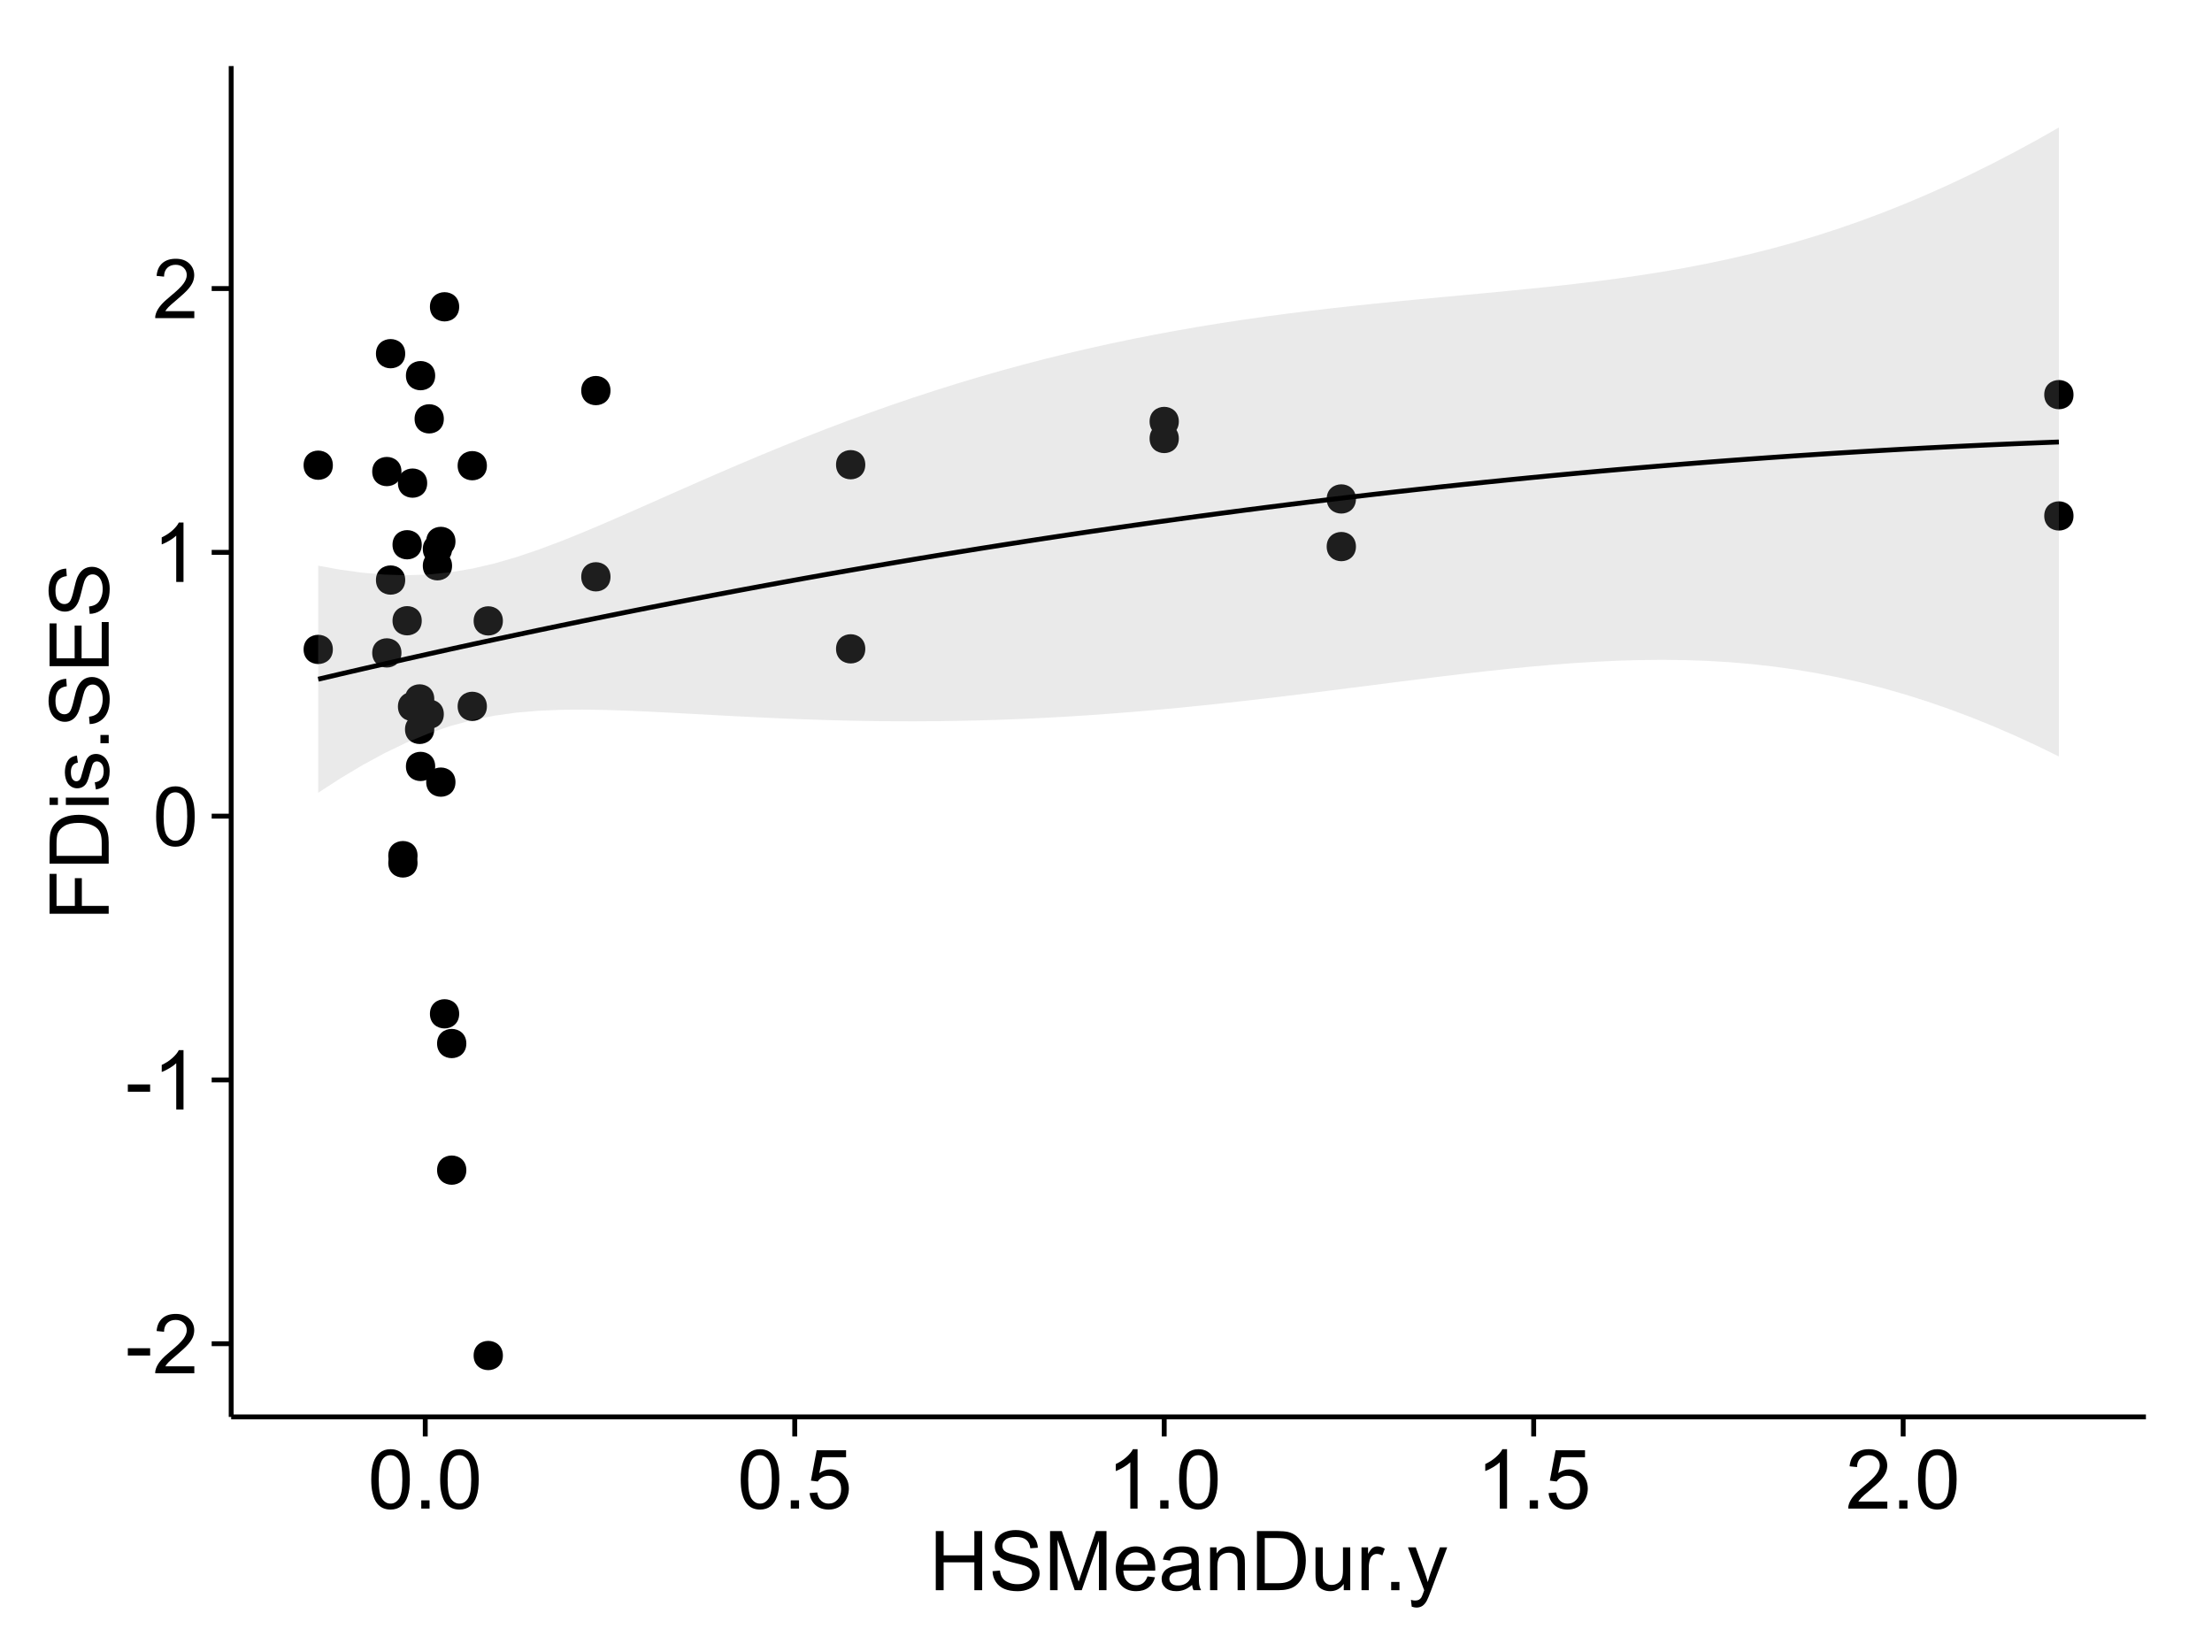 <?xml version="1.0" encoding="UTF-8"?>
<svg xmlns="http://www.w3.org/2000/svg" xmlns:xlink="http://www.w3.org/1999/xlink" width="482pt" height="360pt" viewBox="0 0 482 360" version="1.1">
<defs>
<g>
<symbol overflow="visible" id="glyph0-0">
<path style="stroke:none;" d="M 0.57 -3.867 L 0.57 -5.457 L 5.43 -5.457 L 5.43 -3.867 Z M 0.57 -3.867 "/>
</symbol>
<symbol overflow="visible" id="glyph0-1">
<path style="stroke:none;" d="M 9.062 -1.52 L 9.062 0 L 0.547 0 C 0.531 -0.379 0.594 -0.742 0.73 -1.098 C 0.945 -1.676 1.293 -2.25 1.77 -2.812 C 2.246 -3.375 2.934 -4.023 3.84 -4.766 C 5.238 -5.906 6.188 -6.816 6.68 -7.492 C 7.172 -8.16 7.418 -8.793 7.418 -9.395 C 7.418 -10.02 7.191 -10.551 6.746 -10.98 C 6.293 -11.41 5.711 -11.625 4.992 -11.629 C 4.23 -11.625 3.621 -11.395 3.164 -10.941 C 2.703 -10.48 2.469 -9.848 2.469 -9.043 L 0.844 -9.211 C 0.953 -10.422 1.371 -11.344 2.102 -11.984 C 2.824 -12.617 3.801 -12.938 5.027 -12.938 C 6.262 -12.938 7.238 -12.594 7.961 -11.91 C 8.68 -11.223 9.039 -10.371 9.043 -9.359 C 9.039 -8.84 8.934 -8.336 8.727 -7.84 C 8.512 -7.34 8.164 -6.812 7.676 -6.266 C 7.188 -5.711 6.375 -4.957 5.238 -4 C 4.285 -3.199 3.676 -2.66 3.41 -2.379 C 3.141 -2.094 2.918 -1.805 2.742 -1.52 Z M 9.062 -1.52 "/>
</symbol>
<symbol overflow="visible" id="glyph0-2">
<path style="stroke:none;" d="M 6.707 0 L 5.125 0 L 5.125 -10.082 C 4.742 -9.715 4.242 -9.352 3.625 -8.988 C 3.004 -8.625 2.449 -8.352 1.961 -8.172 L 1.961 -9.703 C 2.844 -10.117 3.617 -10.621 4.281 -11.215 C 4.941 -11.805 5.41 -12.379 5.688 -12.938 L 6.707 -12.938 Z M 6.707 0 "/>
</symbol>
<symbol overflow="visible" id="glyph0-3">
<path style="stroke:none;" d="M 0.746 -6.355 C 0.742 -7.875 0.898 -9.102 1.215 -10.031 C 1.527 -10.961 1.996 -11.676 2.613 -12.18 C 3.23 -12.684 4.008 -12.938 4.949 -12.938 C 5.637 -12.938 6.242 -12.797 6.766 -12.52 C 7.285 -12.238 7.715 -11.836 8.059 -11.316 C 8.395 -10.789 8.664 -10.152 8.859 -9.398 C 9.051 -8.645 9.145 -7.629 9.148 -6.355 C 9.145 -4.84 8.992 -3.617 8.684 -2.691 C 8.371 -1.762 7.906 -1.047 7.289 -0.539 C 6.672 -0.035 5.891 0.215 4.949 0.219 C 3.703 0.215 2.727 -0.227 2.023 -1.117 C 1.168 -2.188 0.742 -3.934 0.746 -6.355 Z M 2.375 -6.355 C 2.371 -4.234 2.621 -2.824 3.117 -2.129 C 3.609 -1.426 4.219 -1.078 4.949 -1.082 C 5.672 -1.078 6.281 -1.43 6.781 -2.137 C 7.273 -2.836 7.523 -4.242 7.523 -6.355 C 7.523 -8.473 7.273 -9.883 6.781 -10.582 C 6.281 -11.277 5.664 -11.625 4.93 -11.629 C 4.199 -11.625 3.621 -11.316 3.191 -10.703 C 2.645 -9.918 2.371 -8.469 2.375 -6.355 Z M 2.375 -6.355 "/>
</symbol>
<symbol overflow="visible" id="glyph0-4">
<path style="stroke:none;" d="M 1.633 0 L 1.633 -1.801 L 3.438 -1.801 L 3.438 0 Z M 1.633 0 "/>
</symbol>
<symbol overflow="visible" id="glyph0-5">
<path style="stroke:none;" d="M 0.746 -3.375 L 2.406 -3.516 C 2.527 -2.707 2.812 -2.098 3.266 -1.691 C 3.711 -1.281 4.254 -1.078 4.887 -1.082 C 5.648 -1.078 6.293 -1.363 6.82 -1.941 C 7.344 -2.512 7.605 -3.273 7.609 -4.227 C 7.605 -5.125 7.352 -5.84 6.848 -6.363 C 6.34 -6.883 5.676 -7.141 4.859 -7.145 C 4.344 -7.141 3.887 -7.027 3.48 -6.797 C 3.07 -6.566 2.746 -6.266 2.516 -5.898 L 1.027 -6.09 L 2.277 -12.711 L 8.684 -12.711 L 8.684 -11.195 L 3.543 -11.195 L 2.848 -7.734 C 3.621 -8.273 4.43 -8.543 5.281 -8.543 C 6.402 -8.543 7.352 -8.152 8.129 -7.371 C 8.898 -6.59 9.285 -5.586 9.289 -4.367 C 9.285 -3.195 8.945 -2.188 8.27 -1.344 C 7.441 -0.301 6.316 0.215 4.887 0.219 C 3.715 0.215 2.758 -0.109 2.016 -0.766 C 1.273 -1.418 0.848 -2.289 0.746 -3.375 Z M 0.746 -3.375 "/>
</symbol>
<symbol overflow="visible" id="glyph0-6">
<path style="stroke:none;" d="M 1.441 0 L 1.441 -12.883 L 3.148 -12.883 L 3.148 -7.594 L 9.844 -7.594 L 9.844 -12.883 L 11.547 -12.883 L 11.547 0 L 9.844 0 L 9.844 -6.074 L 3.148 -6.074 L 3.148 0 Z M 1.441 0 "/>
</symbol>
<symbol overflow="visible" id="glyph0-7">
<path style="stroke:none;" d="M 0.809 -4.141 L 2.418 -4.281 C 2.492 -3.633 2.668 -3.102 2.949 -2.691 C 3.223 -2.277 3.656 -1.945 4.246 -1.691 C 4.828 -1.434 5.488 -1.305 6.223 -1.309 C 6.871 -1.305 7.445 -1.402 7.945 -1.598 C 8.441 -1.789 8.809 -2.055 9.055 -2.395 C 9.297 -2.727 9.422 -3.094 9.422 -3.5 C 9.422 -3.898 9.305 -4.25 9.07 -4.555 C 8.836 -4.852 8.449 -5.105 7.91 -5.316 C 7.562 -5.449 6.797 -5.66 5.613 -5.945 C 4.43 -6.227 3.602 -6.496 3.129 -6.75 C 2.512 -7.07 2.051 -7.469 1.754 -7.949 C 1.449 -8.422 1.301 -8.957 1.301 -9.555 C 1.301 -10.203 1.484 -10.812 1.852 -11.379 C 2.219 -11.941 2.758 -12.367 3.469 -12.664 C 4.18 -12.953 4.969 -13.102 5.836 -13.105 C 6.789 -13.102 7.629 -12.945 8.363 -12.641 C 9.09 -12.328 9.652 -11.879 10.043 -11.285 C 10.434 -10.688 10.645 -10.008 10.68 -9.254 L 9.043 -9.133 C 8.953 -9.941 8.656 -10.555 8.152 -10.977 C 7.641 -11.391 6.895 -11.602 5.906 -11.602 C 4.875 -11.602 4.121 -11.41 3.652 -11.035 C 3.176 -10.652 2.941 -10.199 2.945 -9.668 C 2.941 -9.203 3.109 -8.82 3.445 -8.523 C 3.773 -8.223 4.629 -7.918 6.016 -7.605 C 7.398 -7.293 8.348 -7.02 8.867 -6.785 C 9.613 -6.438 10.168 -5.996 10.527 -5.469 C 10.883 -4.938 11.062 -4.328 11.066 -3.641 C 11.062 -2.949 10.867 -2.305 10.477 -1.699 C 10.082 -1.09 9.516 -0.617 8.781 -0.285 C 8.043 0.051 7.215 0.215 6.301 0.219 C 5.133 0.215 4.156 0.051 3.371 -0.289 C 2.578 -0.625 1.961 -1.137 1.516 -1.824 C 1.066 -2.504 0.832 -3.277 0.809 -4.141 Z M 0.809 -4.141 "/>
</symbol>
<symbol overflow="visible" id="glyph0-8">
<path style="stroke:none;" d="M 1.336 0 L 1.336 -12.883 L 3.902 -12.883 L 6.953 -3.762 C 7.23 -2.91 7.434 -2.273 7.566 -1.855 C 7.711 -2.32 7.941 -3.008 8.254 -3.922 L 11.336 -12.883 L 13.633 -12.883 L 13.633 0 L 11.988 0 L 11.988 -10.785 L 8.242 0 L 6.707 0 L 2.98 -10.969 L 2.98 0 Z M 1.336 0 "/>
</symbol>
<symbol overflow="visible" id="glyph0-9">
<path style="stroke:none;" d="M 7.578 -3.008 L 9.211 -2.805 C 8.953 -1.848 8.473 -1.105 7.777 -0.578 C 7.078 -0.051 6.188 0.211 5.105 0.211 C 3.738 0.211 2.656 -0.207 1.859 -1.051 C 1.055 -1.887 0.656 -3.066 0.66 -4.586 C 0.656 -6.156 1.059 -7.375 1.871 -8.246 C 2.676 -9.109 3.727 -9.543 5.02 -9.547 C 6.266 -9.543 7.285 -9.117 8.078 -8.27 C 8.867 -7.418 9.262 -6.223 9.266 -4.684 C 9.262 -4.586 9.258 -4.445 9.254 -4.262 L 2.293 -4.262 C 2.348 -3.234 2.641 -2.449 3.164 -1.906 C 3.684 -1.359 4.332 -1.09 5.117 -1.09 C 5.691 -1.09 6.188 -1.242 6.598 -1.547 C 7.008 -1.852 7.332 -2.336 7.578 -3.008 Z M 2.383 -5.562 L 7.594 -5.562 C 7.523 -6.344 7.324 -6.934 6.996 -7.328 C 6.492 -7.934 5.836 -8.238 5.035 -8.242 C 4.305 -8.238 3.695 -7.996 3.203 -7.512 C 2.707 -7.027 2.434 -6.375 2.383 -5.562 Z M 2.383 -5.562 "/>
</symbol>
<symbol overflow="visible" id="glyph0-10">
<path style="stroke:none;" d="M 7.277 -1.152 C 6.691 -0.652 6.125 -0.301 5.586 -0.098 C 5.039 0.109 4.457 0.211 3.84 0.211 C 2.812 0.211 2.027 -0.039 1.477 -0.539 C 0.922 -1.039 0.645 -1.68 0.648 -2.461 C 0.645 -2.918 0.75 -3.336 0.961 -3.715 C 1.168 -4.09 1.438 -4.391 1.777 -4.621 C 2.113 -4.848 2.496 -5.02 2.918 -5.141 C 3.227 -5.219 3.695 -5.301 4.324 -5.379 C 5.602 -5.531 6.539 -5.711 7.145 -5.922 C 7.148 -6.137 7.152 -6.273 7.156 -6.336 C 7.152 -6.977 7.004 -7.434 6.707 -7.699 C 6.301 -8.055 5.699 -8.23 4.906 -8.234 C 4.156 -8.23 3.609 -8.102 3.258 -7.844 C 2.902 -7.582 2.637 -7.121 2.469 -6.461 L 0.922 -6.672 C 1.059 -7.332 1.293 -7.867 1.617 -8.273 C 1.938 -8.68 2.402 -8.992 3.016 -9.215 C 3.621 -9.434 4.328 -9.543 5.133 -9.547 C 5.93 -9.543 6.574 -9.449 7.074 -9.266 C 7.566 -9.074 7.934 -8.84 8.172 -8.555 C 8.402 -8.27 8.566 -7.91 8.664 -7.48 C 8.715 -7.207 8.742 -6.719 8.746 -6.02 L 8.746 -3.91 C 8.742 -2.434 8.773 -1.504 8.844 -1.117 C 8.906 -0.727 9.043 -0.355 9.246 0 L 7.594 0 C 7.43 -0.328 7.324 -0.711 7.277 -1.152 Z M 7.145 -4.684 C 6.566 -4.445 5.707 -4.246 4.562 -4.086 C 3.91 -3.988 3.449 -3.883 3.18 -3.77 C 2.91 -3.648 2.703 -3.477 2.555 -3.254 C 2.406 -3.027 2.332 -2.777 2.336 -2.504 C 2.332 -2.078 2.492 -1.727 2.816 -1.449 C 3.133 -1.164 3.602 -1.023 4.219 -1.027 C 4.828 -1.023 5.367 -1.156 5.844 -1.426 C 6.312 -1.691 6.664 -2.059 6.891 -2.523 C 7.059 -2.879 7.141 -3.406 7.145 -4.105 Z M 7.145 -4.684 "/>
</symbol>
<symbol overflow="visible" id="glyph0-11">
<path style="stroke:none;" d="M 1.188 0 L 1.188 -9.336 L 2.609 -9.336 L 2.609 -8.008 C 3.293 -9.031 4.285 -9.543 5.582 -9.547 C 6.141 -9.543 6.656 -9.441 7.133 -9.242 C 7.602 -9.035 7.957 -8.77 8.191 -8.445 C 8.426 -8.113 8.59 -7.727 8.684 -7.277 C 8.742 -6.98 8.77 -6.465 8.773 -5.738 L 8.773 0 L 7.188 0 L 7.188 -5.68 C 7.184 -6.32 7.121 -6.801 7.004 -7.121 C 6.879 -7.438 6.66 -7.695 6.348 -7.887 C 6.031 -8.074 5.664 -8.168 5.246 -8.172 C 4.566 -8.168 3.984 -7.953 3.5 -7.531 C 3.008 -7.102 2.766 -6.293 2.77 -5.098 L 2.77 0 Z M 1.188 0 "/>
</symbol>
<symbol overflow="visible" id="glyph0-12">
<path style="stroke:none;" d="M 1.391 0 L 1.391 -12.883 L 5.828 -12.883 C 6.824 -12.879 7.59 -12.816 8.121 -12.699 C 8.855 -12.527 9.484 -12.223 10.012 -11.777 C 10.688 -11.199 11.195 -10.465 11.535 -9.574 C 11.867 -8.68 12.035 -7.656 12.039 -6.512 C 12.035 -5.531 11.922 -4.664 11.695 -3.91 C 11.469 -3.152 11.176 -2.527 10.816 -2.035 C 10.457 -1.535 10.066 -1.145 9.645 -0.863 C 9.219 -0.574 8.703 -0.359 8.105 -0.219 C 7.504 -0.07 6.816 0 6.039 0 Z M 3.094 -1.52 L 5.844 -1.52 C 6.688 -1.516 7.355 -1.598 7.844 -1.758 C 8.324 -1.914 8.711 -2.137 9 -2.426 C 9.402 -2.828 9.715 -3.371 9.941 -4.055 C 10.164 -4.734 10.277 -5.562 10.281 -6.539 C 10.277 -7.887 10.055 -8.922 9.617 -9.645 C 9.172 -10.367 8.637 -10.852 8.008 -11.102 C 7.547 -11.273 6.812 -11.359 5.801 -11.363 L 3.094 -11.363 Z M 3.094 -1.52 "/>
</symbol>
<symbol overflow="visible" id="glyph0-13">
<path style="stroke:none;" d="M 7.305 0 L 7.305 -1.371 C 6.574 -0.316 5.586 0.211 4.344 0.211 C 3.789 0.211 3.273 0.105 2.797 -0.105 C 2.316 -0.316 1.965 -0.578 1.734 -0.898 C 1.504 -1.215 1.34 -1.609 1.25 -2.074 C 1.18 -2.383 1.148 -2.875 1.152 -3.551 L 1.152 -9.336 L 2.734 -9.336 L 2.734 -4.156 C 2.73 -3.328 2.762 -2.773 2.828 -2.488 C 2.926 -2.07 3.137 -1.742 3.461 -1.508 C 3.781 -1.266 4.18 -1.148 4.656 -1.152 C 5.129 -1.148 5.574 -1.27 5.992 -1.516 C 6.406 -1.758 6.699 -2.09 6.875 -2.508 C 7.047 -2.926 7.137 -3.531 7.137 -4.332 L 7.137 -9.336 L 8.719 -9.336 L 8.719 0 Z M 7.305 0 "/>
</symbol>
<symbol overflow="visible" id="glyph0-14">
<path style="stroke:none;" d="M 1.168 0 L 1.168 -9.336 L 2.594 -9.336 L 2.594 -7.918 C 2.953 -8.578 3.289 -9.016 3.598 -9.23 C 3.906 -9.438 4.242 -9.543 4.613 -9.547 C 5.145 -9.543 5.688 -9.375 6.242 -9.035 L 5.695 -7.566 C 5.309 -7.793 4.922 -7.91 4.535 -7.91 C 4.188 -7.91 3.875 -7.805 3.602 -7.598 C 3.324 -7.387 3.129 -7.098 3.016 -6.734 C 2.836 -6.168 2.746 -5.555 2.75 -4.887 L 2.75 0 Z M 1.168 0 "/>
</symbol>
<symbol overflow="visible" id="glyph0-15">
<path style="stroke:none;" d="M 1.117 3.594 L 0.941 2.109 C 1.285 2.203 1.586 2.25 1.844 2.25 C 2.195 2.25 2.477 2.191 2.691 2.074 C 2.898 1.957 3.07 1.793 3.207 1.582 C 3.305 1.422 3.469 1.027 3.691 0.406 C 3.719 0.312 3.766 0.184 3.832 0.016 L 0.289 -9.336 L 1.996 -9.336 L 3.938 -3.93 C 4.188 -3.238 4.41 -2.516 4.613 -1.766 C 4.793 -2.488 5.012 -3.199 5.266 -3.895 L 7.258 -9.336 L 8.844 -9.336 L 5.289 0.156 C 4.906 1.18 4.609 1.887 4.402 2.277 C 4.117 2.797 3.797 3.18 3.434 3.422 C 3.07 3.664 2.637 3.785 2.137 3.789 C 1.828 3.785 1.488 3.719 1.117 3.594 Z M 1.117 3.594 "/>
</symbol>
<symbol overflow="visible" id="glyph1-0">
<path style="stroke:none;" d="M 0 -1.477 L -12.883 -1.477 L -12.883 -10.168 L -11.363 -10.168 L -11.363 -3.184 L -7.375 -3.184 L -7.375 -9.227 L -5.852 -9.227 L -5.852 -3.184 L 0 -3.18 Z M 0 -1.477 "/>
</symbol>
<symbol overflow="visible" id="glyph1-1">
<path style="stroke:none;" d="M 0 -1.391 L -12.883 -1.391 L -12.883 -5.828 C -12.879 -6.828 -12.816 -7.594 -12.699 -8.121 C -12.527 -8.855 -12.223 -9.484 -11.777 -10.012 C -11.199 -10.688 -10.465 -11.195 -9.574 -11.535 C -8.68 -11.867 -7.656 -12.035 -6.512 -12.039 C -5.527 -12.035 -4.66 -11.922 -3.91 -11.695 C -3.152 -11.469 -2.527 -11.176 -2.035 -10.816 C -1.535 -10.457 -1.145 -10.066 -0.863 -9.645 C -0.574 -9.219 -0.359 -8.703 -0.219 -8.105 C -0.07 -7.504 0 -6.816 0 -6.039 Z M -1.52 -3.094 L -1.52 -5.844 C -1.516 -6.688 -1.598 -7.355 -1.758 -7.844 C -1.914 -8.324 -2.137 -8.711 -2.426 -9 C -2.828 -9.402 -3.371 -9.715 -4.055 -9.941 C -4.734 -10.164 -5.562 -10.277 -6.539 -10.281 C -7.887 -10.277 -8.922 -10.055 -9.645 -9.617 C -10.367 -9.172 -10.852 -8.637 -11.102 -8.008 C -11.273 -7.547 -11.359 -6.812 -11.363 -5.801 L -11.363 -3.094 Z M -1.52 -3.094 "/>
</symbol>
<symbol overflow="visible" id="glyph1-2">
<path style="stroke:none;" d="M -11.066 -1.195 L -12.883 -1.195 L -12.883 -2.777 L -11.066 -2.777 Z M 0 -1.195 L -9.336 -1.195 L -9.336 -2.777 L 0 -2.777 Z M 0 -1.195 "/>
</symbol>
<symbol overflow="visible" id="glyph1-3">
<path style="stroke:none;" d="M -2.785 -0.555 L -3.031 -2.117 C -2.402 -2.203 -1.922 -2.449 -1.59 -2.852 C -1.254 -3.25 -1.09 -3.812 -1.09 -4.535 C -1.09 -5.262 -1.234 -5.801 -1.531 -6.152 C -1.824 -6.504 -2.172 -6.68 -2.574 -6.68 C -2.926 -6.68 -3.207 -6.523 -3.418 -6.215 C -3.555 -5.996 -3.734 -5.457 -3.953 -4.598 C -4.246 -3.434 -4.5 -2.629 -4.715 -2.184 C -4.926 -1.734 -5.223 -1.395 -5.602 -1.164 C -5.98 -0.93 -6.398 -0.812 -6.855 -0.816 C -7.27 -0.812 -7.652 -0.91 -8.012 -1.102 C -8.363 -1.293 -8.66 -1.551 -8.895 -1.883 C -9.074 -2.125 -9.227 -2.461 -9.355 -2.887 C -9.48 -3.309 -9.543 -3.766 -9.547 -4.254 C -9.543 -4.984 -9.438 -5.625 -9.23 -6.184 C -9.016 -6.734 -8.73 -7.145 -8.371 -7.41 C -8.008 -7.672 -7.527 -7.852 -6.926 -7.953 L -6.715 -6.406 C -7.195 -6.332 -7.57 -6.129 -7.84 -5.797 C -8.105 -5.457 -8.238 -4.98 -8.242 -4.367 C -8.238 -3.637 -8.117 -3.121 -7.883 -2.812 C -7.641 -2.5 -7.359 -2.344 -7.039 -2.348 C -6.832 -2.344 -6.648 -2.406 -6.484 -2.539 C -6.312 -2.664 -6.172 -2.867 -6.062 -3.148 C -6.004 -3.301 -5.871 -3.766 -5.66 -4.543 C -5.359 -5.66 -5.113 -6.441 -4.926 -6.887 C -4.734 -7.324 -4.457 -7.672 -4.094 -7.926 C -3.73 -8.176 -3.281 -8.301 -2.742 -8.305 C -2.211 -8.301 -1.711 -8.148 -1.25 -7.844 C -0.781 -7.535 -0.422 -7.09 -0.172 -6.512 C 0.086 -5.926 0.211 -5.27 0.211 -4.543 C 0.211 -3.328 -0.039 -2.406 -0.543 -1.77 C -1.047 -1.133 -1.793 -0.727 -2.785 -0.555 Z M -2.785 -0.555 "/>
</symbol>
<symbol overflow="visible" id="glyph1-4">
<path style="stroke:none;" d="M 0 -1.633 L -1.801 -1.633 L -1.801 -3.438 L 0 -3.438 Z M 0 -1.633 "/>
</symbol>
<symbol overflow="visible" id="glyph1-5">
<path style="stroke:none;" d="M -4.141 -0.809 L -4.281 -2.418 C -3.633 -2.492 -3.102 -2.668 -2.691 -2.949 C -2.277 -3.223 -1.945 -3.656 -1.691 -4.246 C -1.434 -4.828 -1.305 -5.488 -1.309 -6.223 C -1.305 -6.871 -1.402 -7.445 -1.598 -7.945 C -1.789 -8.441 -2.055 -8.809 -2.395 -9.055 C -2.727 -9.297 -3.094 -9.422 -3.496 -9.422 C -3.898 -9.422 -4.25 -9.305 -4.555 -9.07 C -4.852 -8.836 -5.105 -8.449 -5.316 -7.91 C -5.449 -7.562 -5.66 -6.797 -5.945 -5.613 C -6.227 -4.43 -6.496 -3.602 -6.75 -3.129 C -7.07 -2.512 -7.469 -2.051 -7.949 -1.754 C -8.422 -1.449 -8.957 -1.301 -9.555 -1.301 C -10.203 -1.301 -10.812 -1.484 -11.379 -1.855 C -11.941 -2.223 -12.367 -2.762 -12.664 -3.473 C -12.953 -4.18 -13.102 -4.969 -13.105 -5.836 C -13.102 -6.789 -12.945 -7.629 -12.641 -8.363 C -12.328 -9.09 -11.879 -9.652 -11.285 -10.043 C -10.688 -10.434 -10.008 -10.645 -9.254 -10.68 L -9.133 -9.043 C -9.941 -8.953 -10.555 -8.656 -10.977 -8.152 C -11.391 -7.641 -11.602 -6.895 -11.602 -5.906 C -11.602 -4.875 -11.41 -4.121 -11.035 -3.652 C -10.652 -3.176 -10.199 -2.941 -9.668 -2.945 C -9.203 -2.941 -8.82 -3.109 -8.523 -3.445 C -8.223 -3.773 -7.918 -4.629 -7.605 -6.016 C -7.293 -7.398 -7.02 -8.348 -6.785 -8.867 C -6.438 -9.613 -5.996 -10.168 -5.469 -10.527 C -4.938 -10.883 -4.328 -11.062 -3.637 -11.066 C -2.949 -11.062 -2.305 -10.867 -1.699 -10.477 C -1.09 -10.082 -0.617 -9.516 -0.285 -8.781 C 0.051 -8.043 0.215 -7.215 0.219 -6.301 C 0.215 -5.133 0.051 -4.156 -0.289 -3.371 C -0.625 -2.578 -1.137 -1.961 -1.824 -1.516 C -2.504 -1.066 -3.277 -0.832 -4.141 -0.809 Z M -4.141 -0.809 "/>
</symbol>
<symbol overflow="visible" id="glyph1-6">
<path style="stroke:none;" d="M 0 -1.422 L -12.883 -1.426 L -12.883 -10.742 L -11.363 -10.742 L -11.363 -3.129 L -7.418 -3.129 L -7.418 -10.258 L -5.906 -10.258 L -5.906 -3.129 L -1.52 -3.129 L -1.52 -11.039 L 0 -11.039 Z M 0 -1.422 "/>
</symbol>
</g>
<clipPath id="clip1">
  <path d="M 50.375 14.398 L 468.598 14.398 L 468.598 309.734 L 50.375 309.734 Z M 50.375 14.398 "/>
</clipPath>
</defs>
<g id="surface5071">
<rect x="0" y="0" width="482" height="360" style="fill:rgb(100%,100%,100%);fill-opacity:1;stroke:none;"/>
<rect x="0" y="0" width="482" height="360" style="fill:rgb(100%,100%,100%);fill-opacity:1;stroke:none;"/>
<path style="fill:none;stroke-width:1.063;stroke-linecap:round;stroke-linejoin:round;stroke:rgb(100%,100%,100%);stroke-opacity:1;stroke-miterlimit:10;" d="M 0 360 L 482 360 L 482 0 L 0 0 Z M 0 360 "/>
<g clip-path="url(#clip1)" clip-rule="nonzero">
<path style=" stroke:none;fill-rule:nonzero;fill:rgb(100%,100%,100%);fill-opacity:1;" d="M 50.375 308.734 L 467.598 308.734 L 467.598 14.398 L 50.375 14.398 Z M 50.375 308.734 "/>
<path style=" stroke:none;fill-rule:nonzero;fill:rgb(0%,0%,0%);fill-opacity:1;" d="M 100.555 227.375 C 100.555 230.211 96.301 230.211 96.301 227.375 C 96.301 224.539 100.555 224.539 100.555 227.375 "/>
<path style=" stroke:none;fill-rule:nonzero;fill:rgb(0%,0%,0%);fill-opacity:1;" d="M 255.809 91.836 C 255.809 94.672 251.559 94.672 251.559 91.836 C 251.559 89 255.809 89 255.809 91.836 "/>
<path style=" stroke:none;fill-rule:nonzero;fill:rgb(0%,0%,0%);fill-opacity:1;" d="M 95.648 155.609 C 95.648 158.445 91.398 158.445 91.398 155.609 C 91.398 152.777 95.648 152.777 95.648 155.609 "/>
<path style=" stroke:none;fill-rule:nonzero;fill:rgb(0%,0%,0%);fill-opacity:1;" d="M 255.809 95.543 C 255.809 98.379 251.559 98.379 251.559 95.543 C 251.559 92.711 255.809 92.711 255.809 95.543 "/>
<path style=" stroke:none;fill-rule:nonzero;fill:rgb(0%,0%,0%);fill-opacity:1;" d="M 86.418 102.75 C 86.418 105.582 82.168 105.582 82.168 102.75 C 82.168 99.914 86.418 99.914 86.418 102.75 "/>
<path style=" stroke:none;fill-rule:nonzero;fill:rgb(0%,0%,0%);fill-opacity:1;" d="M 450.762 112.422 C 450.762 115.254 446.508 115.254 446.508 112.422 C 446.508 109.586 450.762 109.586 450.762 112.422 "/>
<path style=" stroke:none;fill-rule:nonzero;fill:rgb(0%,0%,0%);fill-opacity:1;" d="M 450.762 85.988 C 450.762 88.824 446.508 88.824 446.508 85.988 C 446.508 83.156 450.762 83.156 450.762 85.988 "/>
<path style=" stroke:none;fill-rule:nonzero;fill:rgb(0%,0%,0%);fill-opacity:1;" d="M 98.992 220.902 C 98.992 223.738 94.742 223.738 94.742 220.902 C 94.742 218.07 98.992 218.07 98.992 220.902 "/>
<path style=" stroke:none;fill-rule:nonzero;fill:rgb(0%,0%,0%);fill-opacity:1;" d="M 98.992 66.848 C 98.992 69.684 94.742 69.684 94.742 66.848 C 94.742 64.016 98.992 64.016 98.992 66.848 "/>
<path style=" stroke:none;fill-rule:nonzero;fill:rgb(0%,0%,0%);fill-opacity:1;" d="M 89.922 188.031 C 89.922 190.863 85.668 190.863 85.668 188.031 C 85.668 185.195 89.922 185.195 89.922 188.031 "/>
<path style=" stroke:none;fill-rule:nonzero;fill:rgb(0%,0%,0%);fill-opacity:1;" d="M 87.23 126.387 C 87.23 129.223 82.98 129.223 82.98 126.387 C 82.98 123.555 87.23 123.555 87.23 126.387 "/>
<path style=" stroke:none;fill-rule:nonzero;fill:rgb(0%,0%,0%);fill-opacity:1;" d="M 87.23 77.062 C 87.23 79.898 82.98 79.898 82.98 77.062 C 82.98 74.23 87.23 74.23 87.23 77.062 "/>
<path style=" stroke:none;fill-rule:nonzero;fill:rgb(0%,0%,0%);fill-opacity:1;" d="M 93.766 81.852 C 93.766 84.688 89.512 84.688 89.512 81.852 C 89.512 79.016 93.766 79.016 93.766 81.852 "/>
<path style=" stroke:none;fill-rule:nonzero;fill:rgb(0%,0%,0%);fill-opacity:1;" d="M 90.84 118.695 C 90.84 121.531 86.59 121.531 86.59 118.695 C 86.59 115.863 90.84 115.863 90.84 118.695 "/>
<path style=" stroke:none;fill-rule:nonzero;fill:rgb(0%,0%,0%);fill-opacity:1;" d="M 90.84 135.254 C 90.84 138.09 86.59 138.09 86.59 135.254 C 86.59 132.422 90.84 132.422 90.84 135.254 "/>
<path style=" stroke:none;fill-rule:nonzero;fill:rgb(0%,0%,0%);fill-opacity:1;" d="M 294.402 108.719 C 294.402 111.551 290.148 111.551 290.148 108.719 C 290.148 105.883 294.402 105.883 294.402 108.719 "/>
<path style=" stroke:none;fill-rule:nonzero;fill:rgb(0%,0%,0%);fill-opacity:1;" d="M 294.402 119.098 C 294.402 121.93 290.148 121.93 290.148 119.098 C 290.148 116.262 294.402 116.262 294.402 119.098 "/>
<path style=" stroke:none;fill-rule:nonzero;fill:rgb(0%,0%,0%);fill-opacity:1;" d="M 86.418 142.262 C 86.418 145.098 82.168 145.098 82.168 142.262 C 82.168 139.43 86.418 139.43 86.418 142.262 "/>
<path style=" stroke:none;fill-rule:nonzero;fill:rgb(0%,0%,0%);fill-opacity:1;" d="M 93.766 167 C 93.766 169.832 89.512 169.832 89.512 167 C 89.512 164.164 93.766 164.164 93.766 167 "/>
<path style=" stroke:none;fill-rule:nonzero;fill:rgb(0%,0%,0%);fill-opacity:1;" d="M 89.922 186.438 C 89.922 189.273 85.668 189.273 85.668 186.438 C 85.668 183.602 89.922 183.602 89.922 186.438 "/>
<path style=" stroke:none;fill-rule:nonzero;fill:rgb(0%,0%,0%);fill-opacity:1;" d="M 95.648 91.266 C 95.648 94.098 91.398 94.098 91.398 91.266 C 91.398 88.43 95.648 88.43 95.648 91.266 "/>
<path style=" stroke:none;fill-rule:nonzero;fill:rgb(0%,0%,0%);fill-opacity:1;" d="M 100.555 254.965 C 100.555 257.797 96.301 257.797 96.301 254.965 C 96.301 252.129 100.555 252.129 100.555 254.965 "/>
<path style=" stroke:none;fill-rule:nonzero;fill:rgb(0%,0%,0%);fill-opacity:1;" d="M 187.488 101.258 C 187.488 104.094 183.234 104.094 183.234 101.258 C 183.234 98.422 187.488 98.422 187.488 101.258 "/>
<path style=" stroke:none;fill-rule:nonzero;fill:rgb(0%,0%,0%);fill-opacity:1;" d="M 187.488 141.379 C 187.488 144.215 183.234 144.215 183.234 141.379 C 183.234 138.543 187.488 138.543 187.488 141.379 "/>
<path style=" stroke:none;fill-rule:nonzero;fill:rgb(0%,0%,0%);fill-opacity:1;" d="M 108.52 295.355 C 108.52 298.191 104.266 298.191 104.266 295.355 C 104.266 292.523 108.52 292.523 108.52 295.355 "/>
<path style=" stroke:none;fill-rule:nonzero;fill:rgb(0%,0%,0%);fill-opacity:1;" d="M 108.52 135.289 C 108.52 138.121 104.266 138.121 104.266 135.289 C 104.266 132.453 108.52 132.453 108.52 135.289 "/>
<path style=" stroke:none;fill-rule:nonzero;fill:rgb(0%,0%,0%);fill-opacity:1;" d="M 105.031 101.473 C 105.031 104.309 100.781 104.309 100.781 101.473 C 100.781 98.637 105.031 98.637 105.031 101.473 "/>
<path style=" stroke:none;fill-rule:nonzero;fill:rgb(0%,0%,0%);fill-opacity:1;" d="M 105.031 153.91 C 105.031 156.746 100.781 156.746 100.781 153.91 C 100.781 151.074 105.031 151.074 105.031 153.91 "/>
<path style=" stroke:none;fill-rule:nonzero;fill:rgb(0%,0%,0%);fill-opacity:1;" d="M 98.188 117.973 C 98.188 120.805 93.934 120.805 93.934 117.973 C 93.934 115.137 98.188 115.137 98.188 117.973 "/>
<path style=" stroke:none;fill-rule:nonzero;fill:rgb(0%,0%,0%);fill-opacity:1;" d="M 98.188 170.418 C 98.188 173.254 93.934 173.254 93.934 170.418 C 93.934 167.586 98.188 167.586 98.188 170.418 "/>
<path style=" stroke:none;fill-rule:nonzero;fill:rgb(0%,0%,0%);fill-opacity:1;" d="M 93.566 158.926 C 93.566 161.762 89.312 161.762 89.312 158.926 C 89.312 156.09 93.566 156.09 93.566 158.926 "/>
<path style=" stroke:none;fill-rule:nonzero;fill:rgb(0%,0%,0%);fill-opacity:1;" d="M 93.566 152.289 C 93.566 155.125 89.312 155.125 89.312 152.289 C 89.312 149.457 93.566 149.457 93.566 152.289 "/>
<path style=" stroke:none;fill-rule:nonzero;fill:rgb(0%,0%,0%);fill-opacity:1;" d="M 92.023 105.27 C 92.023 108.105 87.77 108.105 87.77 105.27 C 87.77 102.434 92.023 102.434 92.023 105.27 "/>
<path style=" stroke:none;fill-rule:nonzero;fill:rgb(0%,0%,0%);fill-opacity:1;" d="M 92.023 153.953 C 92.023 156.785 87.77 156.785 87.77 153.953 C 87.77 151.117 92.023 151.117 92.023 153.953 "/>
<path style=" stroke:none;fill-rule:nonzero;fill:rgb(0%,0%,0%);fill-opacity:1;" d="M 71.469 101.367 C 71.469 104.199 67.215 104.199 67.215 101.367 C 67.215 98.531 71.469 98.531 71.469 101.367 "/>
<path style=" stroke:none;fill-rule:nonzero;fill:rgb(0%,0%,0%);fill-opacity:1;" d="M 71.469 141.504 C 71.469 144.336 67.215 144.336 67.215 141.504 C 67.215 138.668 71.469 138.668 71.469 141.504 "/>
<path style=" stroke:none;fill-rule:nonzero;fill:rgb(0%,0%,0%);fill-opacity:1;" d="M 131.969 85.105 C 131.969 87.941 127.715 87.941 127.715 85.105 C 127.715 82.273 131.969 82.273 131.969 85.105 "/>
<path style=" stroke:none;fill-rule:nonzero;fill:rgb(0%,0%,0%);fill-opacity:1;" d="M 131.969 125.684 C 131.969 128.52 127.715 128.52 127.715 125.684 C 127.715 122.848 131.969 122.848 131.969 125.684 "/>
<path style=" stroke:none;fill-rule:nonzero;fill:rgb(0%,0%,0%);fill-opacity:1;" d="M 97.445 123.277 C 97.445 126.113 93.191 126.113 93.191 123.277 C 93.191 120.445 97.445 120.445 97.445 123.277 "/>
<path style=" stroke:none;fill-rule:nonzero;fill:rgb(0%,0%,0%);fill-opacity:1;" d="M 97.445 119.637 C 97.445 122.473 93.191 122.473 93.191 119.637 C 93.191 116.805 97.445 116.805 97.445 119.637 "/>
<path style=" stroke:none;fill-rule:nonzero;fill:rgb(0%,0%,0%);fill-opacity:1;" d="M 101.617 227.375 C 101.617 231.629 95.238 231.629 95.238 227.375 C 95.238 223.125 101.617 223.125 101.617 227.375 "/>
<path style=" stroke:none;fill-rule:nonzero;fill:rgb(0%,0%,0%);fill-opacity:1;" d="M 256.871 91.836 C 256.871 96.086 250.496 96.086 250.496 91.836 C 250.496 87.582 256.871 87.582 256.871 91.836 "/>
<path style=" stroke:none;fill-rule:nonzero;fill:rgb(0%,0%,0%);fill-opacity:1;" d="M 96.711 155.609 C 96.711 159.863 90.336 159.863 90.336 155.609 C 90.336 151.359 96.711 151.359 96.711 155.609 "/>
<path style=" stroke:none;fill-rule:nonzero;fill:rgb(0%,0%,0%);fill-opacity:1;" d="M 256.871 95.543 C 256.871 99.797 250.496 99.797 250.496 95.543 C 250.496 91.293 256.871 91.293 256.871 95.543 "/>
<path style=" stroke:none;fill-rule:nonzero;fill:rgb(0%,0%,0%);fill-opacity:1;" d="M 87.48 102.75 C 87.48 107 81.105 107 81.105 102.75 C 81.105 98.496 87.48 98.496 87.48 102.75 "/>
<path style=" stroke:none;fill-rule:nonzero;fill:rgb(0%,0%,0%);fill-opacity:1;" d="M 451.824 112.422 C 451.824 116.672 445.445 116.672 445.445 112.422 C 445.445 108.168 451.824 108.168 451.824 112.422 "/>
<path style=" stroke:none;fill-rule:nonzero;fill:rgb(0%,0%,0%);fill-opacity:1;" d="M 451.824 85.988 C 451.824 90.242 445.445 90.242 445.445 85.988 C 445.445 81.738 451.824 81.738 451.824 85.988 "/>
<path style=" stroke:none;fill-rule:nonzero;fill:rgb(0%,0%,0%);fill-opacity:1;" d="M 100.059 220.902 C 100.059 225.156 93.68 225.156 93.68 220.902 C 93.68 216.652 100.059 216.652 100.059 220.902 "/>
<path style=" stroke:none;fill-rule:nonzero;fill:rgb(0%,0%,0%);fill-opacity:1;" d="M 100.059 66.848 C 100.059 71.102 93.68 71.102 93.68 66.848 C 93.68 62.598 100.059 62.598 100.059 66.848 "/>
<path style=" stroke:none;fill-rule:nonzero;fill:rgb(0%,0%,0%);fill-opacity:1;" d="M 90.984 188.031 C 90.984 192.281 84.605 192.281 84.605 188.031 C 84.605 183.777 90.984 183.777 90.984 188.031 "/>
<path style=" stroke:none;fill-rule:nonzero;fill:rgb(0%,0%,0%);fill-opacity:1;" d="M 88.297 126.387 C 88.297 130.641 81.918 130.641 81.918 126.387 C 81.918 122.137 88.297 122.137 88.297 126.387 "/>
<path style=" stroke:none;fill-rule:nonzero;fill:rgb(0%,0%,0%);fill-opacity:1;" d="M 88.297 77.062 C 88.297 81.316 81.918 81.316 81.918 77.062 C 81.918 72.812 88.297 72.812 88.297 77.062 "/>
<path style=" stroke:none;fill-rule:nonzero;fill:rgb(0%,0%,0%);fill-opacity:1;" d="M 94.828 81.852 C 94.828 86.105 88.449 86.105 88.449 81.852 C 88.449 77.602 94.828 77.602 94.828 81.852 "/>
<path style=" stroke:none;fill-rule:nonzero;fill:rgb(0%,0%,0%);fill-opacity:1;" d="M 91.902 118.695 C 91.902 122.949 85.527 122.949 85.527 118.695 C 85.527 114.445 91.902 114.445 91.902 118.695 "/>
<path style=" stroke:none;fill-rule:nonzero;fill:rgb(0%,0%,0%);fill-opacity:1;" d="M 91.902 135.254 C 91.902 139.508 85.527 139.508 85.527 135.254 C 85.527 131.004 91.902 131.004 91.902 135.254 "/>
<path style=" stroke:none;fill-rule:nonzero;fill:rgb(0%,0%,0%);fill-opacity:1;" d="M 295.465 108.719 C 295.465 112.969 289.086 112.969 289.086 108.719 C 289.086 104.465 295.465 104.465 295.465 108.719 "/>
<path style=" stroke:none;fill-rule:nonzero;fill:rgb(0%,0%,0%);fill-opacity:1;" d="M 295.465 119.098 C 295.465 123.348 289.086 123.348 289.086 119.098 C 289.086 114.844 295.465 114.844 295.465 119.098 "/>
<path style=" stroke:none;fill-rule:nonzero;fill:rgb(0%,0%,0%);fill-opacity:1;" d="M 87.48 142.262 C 87.48 146.516 81.105 146.516 81.105 142.262 C 81.105 138.012 87.48 138.012 87.48 142.262 "/>
<path style=" stroke:none;fill-rule:nonzero;fill:rgb(0%,0%,0%);fill-opacity:1;" d="M 94.828 167 C 94.828 171.25 88.449 171.25 88.449 167 C 88.449 162.746 94.828 162.746 94.828 167 "/>
<path style=" stroke:none;fill-rule:nonzero;fill:rgb(0%,0%,0%);fill-opacity:1;" d="M 90.984 186.438 C 90.984 190.688 84.605 190.688 84.605 186.438 C 84.605 182.184 90.984 182.184 90.984 186.438 "/>
<path style=" stroke:none;fill-rule:nonzero;fill:rgb(0%,0%,0%);fill-opacity:1;" d="M 96.711 91.266 C 96.711 95.516 90.336 95.516 90.336 91.266 C 90.336 87.012 96.711 87.012 96.711 91.266 "/>
<path style=" stroke:none;fill-rule:nonzero;fill:rgb(0%,0%,0%);fill-opacity:1;" d="M 101.617 254.965 C 101.617 259.215 95.238 259.215 95.238 254.965 C 95.238 250.711 101.617 250.711 101.617 254.965 "/>
<path style=" stroke:none;fill-rule:nonzero;fill:rgb(0%,0%,0%);fill-opacity:1;" d="M 188.551 101.258 C 188.551 105.508 182.172 105.508 182.172 101.258 C 182.172 97.004 188.551 97.004 188.551 101.258 "/>
<path style=" stroke:none;fill-rule:nonzero;fill:rgb(0%,0%,0%);fill-opacity:1;" d="M 188.551 141.379 C 188.551 145.629 182.172 145.629 182.172 141.379 C 182.172 137.125 188.551 137.125 188.551 141.379 "/>
<path style=" stroke:none;fill-rule:nonzero;fill:rgb(0%,0%,0%);fill-opacity:1;" d="M 109.582 295.355 C 109.582 299.609 103.203 299.609 103.203 295.355 C 103.203 291.105 109.582 291.105 109.582 295.355 "/>
<path style=" stroke:none;fill-rule:nonzero;fill:rgb(0%,0%,0%);fill-opacity:1;" d="M 109.582 135.289 C 109.582 139.539 103.203 139.539 103.203 135.289 C 103.203 131.035 109.582 131.035 109.582 135.289 "/>
<path style=" stroke:none;fill-rule:nonzero;fill:rgb(0%,0%,0%);fill-opacity:1;" d="M 106.098 101.473 C 106.098 105.723 99.719 105.723 99.719 101.473 C 99.719 97.219 106.098 97.219 106.098 101.473 "/>
<path style=" stroke:none;fill-rule:nonzero;fill:rgb(0%,0%,0%);fill-opacity:1;" d="M 106.098 153.91 C 106.098 158.16 99.719 158.16 99.719 153.91 C 99.719 149.656 106.098 149.656 106.098 153.91 "/>
<path style=" stroke:none;fill-rule:nonzero;fill:rgb(0%,0%,0%);fill-opacity:1;" d="M 99.25 117.973 C 99.25 122.223 92.871 122.223 92.871 117.973 C 92.871 113.719 99.25 113.719 99.25 117.973 "/>
<path style=" stroke:none;fill-rule:nonzero;fill:rgb(0%,0%,0%);fill-opacity:1;" d="M 99.25 170.418 C 99.25 174.672 92.871 174.672 92.871 170.418 C 92.871 166.168 99.25 166.168 99.25 170.418 "/>
<path style=" stroke:none;fill-rule:nonzero;fill:rgb(0%,0%,0%);fill-opacity:1;" d="M 94.629 158.926 C 94.629 163.18 88.25 163.18 88.25 158.926 C 88.25 154.676 94.629 154.676 94.629 158.926 "/>
<path style=" stroke:none;fill-rule:nonzero;fill:rgb(0%,0%,0%);fill-opacity:1;" d="M 94.629 152.289 C 94.629 156.543 88.25 156.543 88.25 152.289 C 88.25 148.039 94.629 148.039 94.629 152.289 "/>
<path style=" stroke:none;fill-rule:nonzero;fill:rgb(0%,0%,0%);fill-opacity:1;" d="M 93.086 105.27 C 93.086 109.52 86.707 109.52 86.707 105.27 C 86.707 101.016 93.086 101.016 93.086 105.27 "/>
<path style=" stroke:none;fill-rule:nonzero;fill:rgb(0%,0%,0%);fill-opacity:1;" d="M 93.086 153.953 C 93.086 158.203 86.707 158.203 86.707 153.953 C 86.707 149.699 93.086 149.699 93.086 153.953 "/>
<path style=" stroke:none;fill-rule:nonzero;fill:rgb(0%,0%,0%);fill-opacity:1;" d="M 72.531 101.367 C 72.531 105.617 66.152 105.617 66.152 101.367 C 66.152 97.113 72.531 97.113 72.531 101.367 "/>
<path style=" stroke:none;fill-rule:nonzero;fill:rgb(0%,0%,0%);fill-opacity:1;" d="M 72.531 141.504 C 72.531 145.754 66.152 145.754 66.152 141.504 C 66.152 137.25 72.531 137.25 72.531 141.504 "/>
<path style=" stroke:none;fill-rule:nonzero;fill:rgb(0%,0%,0%);fill-opacity:1;" d="M 133.031 85.105 C 133.031 89.359 126.652 89.359 126.652 85.105 C 126.652 80.855 133.031 80.855 133.031 85.105 "/>
<path style=" stroke:none;fill-rule:nonzero;fill:rgb(0%,0%,0%);fill-opacity:1;" d="M 133.031 125.684 C 133.031 129.934 126.652 129.934 126.652 125.684 C 126.652 121.43 133.031 121.43 133.031 125.684 "/>
<path style=" stroke:none;fill-rule:nonzero;fill:rgb(0%,0%,0%);fill-opacity:1;" d="M 98.508 123.277 C 98.508 127.531 92.129 127.531 92.129 123.277 C 92.129 119.027 98.508 119.027 98.508 123.277 "/>
<path style=" stroke:none;fill-rule:nonzero;fill:rgb(0%,0%,0%);fill-opacity:1;" d="M 98.508 119.637 C 98.508 123.891 92.129 123.891 92.129 119.637 C 92.129 115.387 98.508 115.387 98.508 119.637 "/>
<path style=" stroke:none;fill-rule:nonzero;fill:rgb(60%,60%,60%);fill-opacity:0.2;" d="M 69.34 123.262 L 74.141 124.129 L 78.945 124.785 L 83.746 125.199 L 88.547 125.34 L 93.348 125.176 L 98.148 124.691 L 102.949 123.887 L 107.75 122.77 L 112.551 121.379 L 117.352 119.758 L 122.152 117.961 L 126.957 116.023 L 131.758 113.996 L 136.559 111.91 L 141.359 109.789 L 146.16 107.664 L 150.961 105.543 L 155.762 103.445 L 160.562 101.375 L 165.363 99.348 L 170.168 97.367 L 174.969 95.434 L 179.77 93.559 L 184.57 91.738 L 189.371 89.98 L 194.172 88.281 L 198.973 86.648 L 203.773 85.078 L 208.574 83.57 L 213.375 82.129 L 218.18 80.754 L 222.98 79.441 L 227.781 78.191 L 232.582 77.008 L 237.383 75.887 L 242.184 74.824 L 246.984 73.824 L 251.785 72.879 L 256.586 71.992 L 261.391 71.16 L 266.191 70.383 L 270.992 69.652 L 275.793 68.969 L 280.594 68.328 L 285.395 67.73 L 290.195 67.168 L 294.996 66.637 L 299.797 66.137 L 304.598 65.656 L 309.402 65.195 L 314.203 64.742 L 319.004 64.297 L 323.805 63.848 L 328.605 63.387 L 333.406 62.91 L 338.207 62.41 L 343.008 61.875 L 347.809 61.297 L 352.613 60.668 L 357.414 59.977 L 362.215 59.219 L 367.016 58.387 L 371.816 57.465 L 376.617 56.453 L 381.418 55.34 L 386.219 54.125 L 391.02 52.801 L 395.82 51.363 L 400.625 49.809 L 405.426 48.137 L 410.227 46.344 L 415.027 44.434 L 419.828 42.402 L 424.629 40.254 L 429.43 37.984 L 434.23 35.602 L 439.031 33.105 L 443.836 30.496 L 448.637 27.777 L 448.637 164.828 L 443.836 162.484 L 439.031 160.273 L 434.23 158.195 L 429.43 156.258 L 424.629 154.461 L 419.828 152.805 L 415.027 151.289 L 410.227 149.918 L 405.426 148.691 L 400.625 147.609 L 395.82 146.668 L 391.02 145.867 L 386.219 145.203 L 381.418 144.672 L 376.617 144.27 L 371.816 143.988 L 367.016 143.828 L 362.215 143.773 L 357.414 143.82 L 352.613 143.957 L 347.809 144.184 L 343.008 144.48 L 338.207 144.848 L 333.406 145.27 L 328.605 145.742 L 323.805 146.258 L 319.004 146.805 L 314.203 147.379 L 309.402 147.973 L 304.598 148.578 L 294.996 149.805 L 290.195 150.414 L 285.395 151.02 L 280.594 151.609 L 275.793 152.18 L 270.992 152.734 L 266.191 153.266 L 261.391 153.77 L 256.586 154.246 L 251.785 154.695 L 246.984 155.105 L 242.184 155.484 L 237.383 155.828 L 232.582 156.137 L 227.781 156.402 L 222.98 156.633 L 218.18 156.82 L 213.375 156.969 L 208.574 157.074 L 203.773 157.141 L 198.973 157.168 L 194.172 157.152 L 189.371 157.102 L 184.57 157.012 L 179.77 156.883 L 174.969 156.723 L 170.168 156.531 L 165.363 156.312 L 160.562 156.074 L 155.762 155.82 L 146.16 155.297 L 141.359 155.055 L 136.559 154.844 L 131.758 154.688 L 126.957 154.617 L 122.152 154.664 L 117.352 154.867 L 112.551 155.273 L 107.75 155.938 L 102.949 156.898 L 98.148 158.191 L 93.348 159.832 L 88.547 161.816 L 83.746 164.129 L 78.945 166.738 L 74.141 169.617 L 69.34 172.73 Z M 69.34 123.262 "/>
<path style="fill:none;stroke-width:1.063;stroke-linecap:butt;stroke-linejoin:round;stroke:rgb(0%,0%,0%);stroke-opacity:1;stroke-miterlimit:1;" d="M 69.34 147.996 L 74.141 146.871 L 78.945 145.762 L 83.746 144.664 L 88.547 143.578 L 93.348 142.504 L 98.148 141.441 L 102.949 140.391 L 107.75 139.355 L 112.551 138.328 L 117.352 137.312 L 122.152 136.312 L 126.957 135.32 L 131.758 134.344 L 136.559 133.375 L 141.359 132.422 L 146.16 131.48 L 150.961 130.551 L 155.762 129.633 L 160.562 128.727 L 165.363 127.832 L 170.168 126.949 L 174.969 126.078 L 179.77 125.219 L 184.57 124.375 L 189.371 123.539 L 194.172 122.719 L 198.973 121.906 L 203.773 121.109 L 208.574 120.324 L 213.375 119.547 L 218.18 118.785 L 222.98 118.035 L 227.781 117.297 L 232.582 116.57 L 237.383 115.855 L 242.184 115.156 L 246.984 114.465 L 251.785 113.785 L 256.586 113.121 L 261.391 112.465 L 266.191 111.824 L 270.992 111.191 L 275.793 110.574 L 280.594 109.969 L 285.395 109.375 L 290.195 108.793 L 294.996 108.223 L 299.797 107.664 L 304.598 107.117 L 309.402 106.582 L 314.203 106.059 L 319.004 105.551 L 323.805 105.051 L 328.605 104.566 L 333.406 104.09 L 338.207 103.629 L 343.008 103.176 L 347.809 102.738 L 352.613 102.312 L 357.414 101.898 L 362.215 101.496 L 367.016 101.105 L 371.816 100.727 L 376.617 100.359 L 381.418 100.008 L 386.219 99.664 L 391.02 99.332 L 395.82 99.016 L 400.625 98.707 L 405.426 98.414 L 410.227 98.133 L 415.027 97.859 L 419.828 97.602 L 424.629 97.355 L 429.43 97.121 L 434.23 96.898 L 439.031 96.688 L 443.836 96.492 L 448.637 96.305 "/>
</g>
<path style="fill:none;stroke-width:1.063;stroke-linecap:butt;stroke-linejoin:round;stroke:rgb(0%,0%,0%);stroke-opacity:1;stroke-miterlimit:10;" d="M 50.375 308.734 L 50.375 14.398 "/>
<g style="fill:rgb(0%,0%,0%);fill-opacity:1;">
  <use xlink:href="#glyph0-0" x="27.285" y="299.227"/>
  <use xlink:href="#glyph0-1" x="33.279" y="299.227"/>
</g>
<g style="fill:rgb(0%,0%,0%);fill-opacity:1;">
  <use xlink:href="#glyph0-0" x="27.285" y="241.75"/>
  <use xlink:href="#glyph0-2" x="33.279" y="241.75"/>
</g>
<g style="fill:rgb(0%,0%,0%);fill-opacity:1;">
  <use xlink:href="#glyph0-3" x="33.277" y="184.273"/>
</g>
<g style="fill:rgb(0%,0%,0%);fill-opacity:1;">
  <use xlink:href="#glyph0-2" x="33.277" y="126.797"/>
</g>
<g style="fill:rgb(0%,0%,0%);fill-opacity:1;">
  <use xlink:href="#glyph0-1" x="33.277" y="69.32"/>
</g>
<path style="fill:none;stroke-width:1.063;stroke-linecap:butt;stroke-linejoin:round;stroke:rgb(0%,0%,0%);stroke-opacity:1;stroke-miterlimit:10;" d="M 46.125 292.785 L 50.375 292.785 "/>
<path style="fill:none;stroke-width:1.063;stroke-linecap:butt;stroke-linejoin:round;stroke:rgb(0%,0%,0%);stroke-opacity:1;stroke-miterlimit:10;" d="M 46.125 235.309 L 50.375 235.309 "/>
<path style="fill:none;stroke-width:1.063;stroke-linecap:butt;stroke-linejoin:round;stroke:rgb(0%,0%,0%);stroke-opacity:1;stroke-miterlimit:10;" d="M 46.125 177.832 L 50.375 177.832 "/>
<path style="fill:none;stroke-width:1.063;stroke-linecap:butt;stroke-linejoin:round;stroke:rgb(0%,0%,0%);stroke-opacity:1;stroke-miterlimit:10;" d="M 46.125 120.352 L 50.375 120.352 "/>
<path style="fill:none;stroke-width:1.063;stroke-linecap:butt;stroke-linejoin:round;stroke:rgb(0%,0%,0%);stroke-opacity:1;stroke-miterlimit:10;" d="M 46.125 62.875 L 50.375 62.875 "/>
<path style="fill:none;stroke-width:1.063;stroke-linecap:butt;stroke-linejoin:round;stroke:rgb(0%,0%,0%);stroke-opacity:1;stroke-miterlimit:10;" d="M 50.375 308.734 L 467.602 308.734 "/>
<path style="fill:none;stroke-width:1.063;stroke-linecap:butt;stroke-linejoin:round;stroke:rgb(0%,0%,0%);stroke-opacity:1;stroke-miterlimit:10;" d="M 92.664 312.988 L 92.664 308.734 "/>
<path style="fill:none;stroke-width:1.063;stroke-linecap:butt;stroke-linejoin:round;stroke:rgb(0%,0%,0%);stroke-opacity:1;stroke-miterlimit:10;" d="M 173.176 312.988 L 173.176 308.734 "/>
<path style="fill:none;stroke-width:1.063;stroke-linecap:butt;stroke-linejoin:round;stroke:rgb(0%,0%,0%);stroke-opacity:1;stroke-miterlimit:10;" d="M 253.684 312.988 L 253.684 308.734 "/>
<path style="fill:none;stroke-width:1.063;stroke-linecap:butt;stroke-linejoin:round;stroke:rgb(0%,0%,0%);stroke-opacity:1;stroke-miterlimit:10;" d="M 334.191 312.988 L 334.191 308.734 "/>
<path style="fill:none;stroke-width:1.063;stroke-linecap:butt;stroke-linejoin:round;stroke:rgb(0%,0%,0%);stroke-opacity:1;stroke-miterlimit:10;" d="M 414.703 312.988 L 414.703 308.734 "/>
<g style="fill:rgb(0%,0%,0%);fill-opacity:1;">
  <use xlink:href="#glyph0-3" x="80.152" y="328.707"/>
  <use xlink:href="#glyph0-4" x="90.163" y="328.707"/>
  <use xlink:href="#glyph0-3" x="95.164" y="328.707"/>
</g>
<g style="fill:rgb(0%,0%,0%);fill-opacity:1;">
  <use xlink:href="#glyph0-3" x="160.664" y="328.707"/>
  <use xlink:href="#glyph0-4" x="170.675" y="328.707"/>
  <use xlink:href="#glyph0-5" x="175.676" y="328.707"/>
</g>
<g style="fill:rgb(0%,0%,0%);fill-opacity:1;">
  <use xlink:href="#glyph0-2" x="241.172" y="328.707"/>
  <use xlink:href="#glyph0-4" x="251.183" y="328.707"/>
  <use xlink:href="#glyph0-3" x="256.184" y="328.707"/>
</g>
<g style="fill:rgb(0%,0%,0%);fill-opacity:1;">
  <use xlink:href="#glyph0-2" x="321.68" y="328.707"/>
  <use xlink:href="#glyph0-4" x="331.69" y="328.707"/>
  <use xlink:href="#glyph0-5" x="336.691" y="328.707"/>
</g>
<g style="fill:rgb(0%,0%,0%);fill-opacity:1;">
  <use xlink:href="#glyph0-1" x="402.191" y="328.707"/>
  <use xlink:href="#glyph0-4" x="412.202" y="328.707"/>
  <use xlink:href="#glyph0-3" x="417.203" y="328.707"/>
</g>
<g style="fill:rgb(0%,0%,0%);fill-opacity:1;">
  <use xlink:href="#glyph0-6" x="202.469" y="346.492"/>
  <use xlink:href="#glyph0-7" x="215.468" y="346.492"/>
  <use xlink:href="#glyph0-8" x="227.474" y="346.492"/>
  <use xlink:href="#glyph0-9" x="242.468" y="346.492"/>
  <use xlink:href="#glyph0-10" x="252.479" y="346.492"/>
  <use xlink:href="#glyph0-11" x="262.489" y="346.492"/>
  <use xlink:href="#glyph0-12" x="272.5" y="346.492"/>
  <use xlink:href="#glyph0-13" x="285.499" y="346.492"/>
  <use xlink:href="#glyph0-14" x="295.51" y="346.492"/>
  <use xlink:href="#glyph0-4" x="301.504" y="346.492"/>
  <use xlink:href="#glyph0-15" x="306.505" y="346.492"/>
</g>
<g style="fill:rgb(0%,0%,0%);fill-opacity:1;">
  <use xlink:href="#glyph1-0" x="23.684" y="200.574"/>
  <use xlink:href="#glyph1-1" x="23.684" y="189.579"/>
  <use xlink:href="#glyph1-2" x="23.684" y="176.58"/>
  <use xlink:href="#glyph1-3" x="23.684" y="172.581"/>
  <use xlink:href="#glyph1-4" x="23.684" y="163.581"/>
  <use xlink:href="#glyph1-5" x="23.684" y="158.58"/>
  <use xlink:href="#glyph1-6" x="23.684" y="146.574"/>
  <use xlink:href="#glyph1-5" x="23.684" y="134.568"/>
</g>
</g>
</svg>
